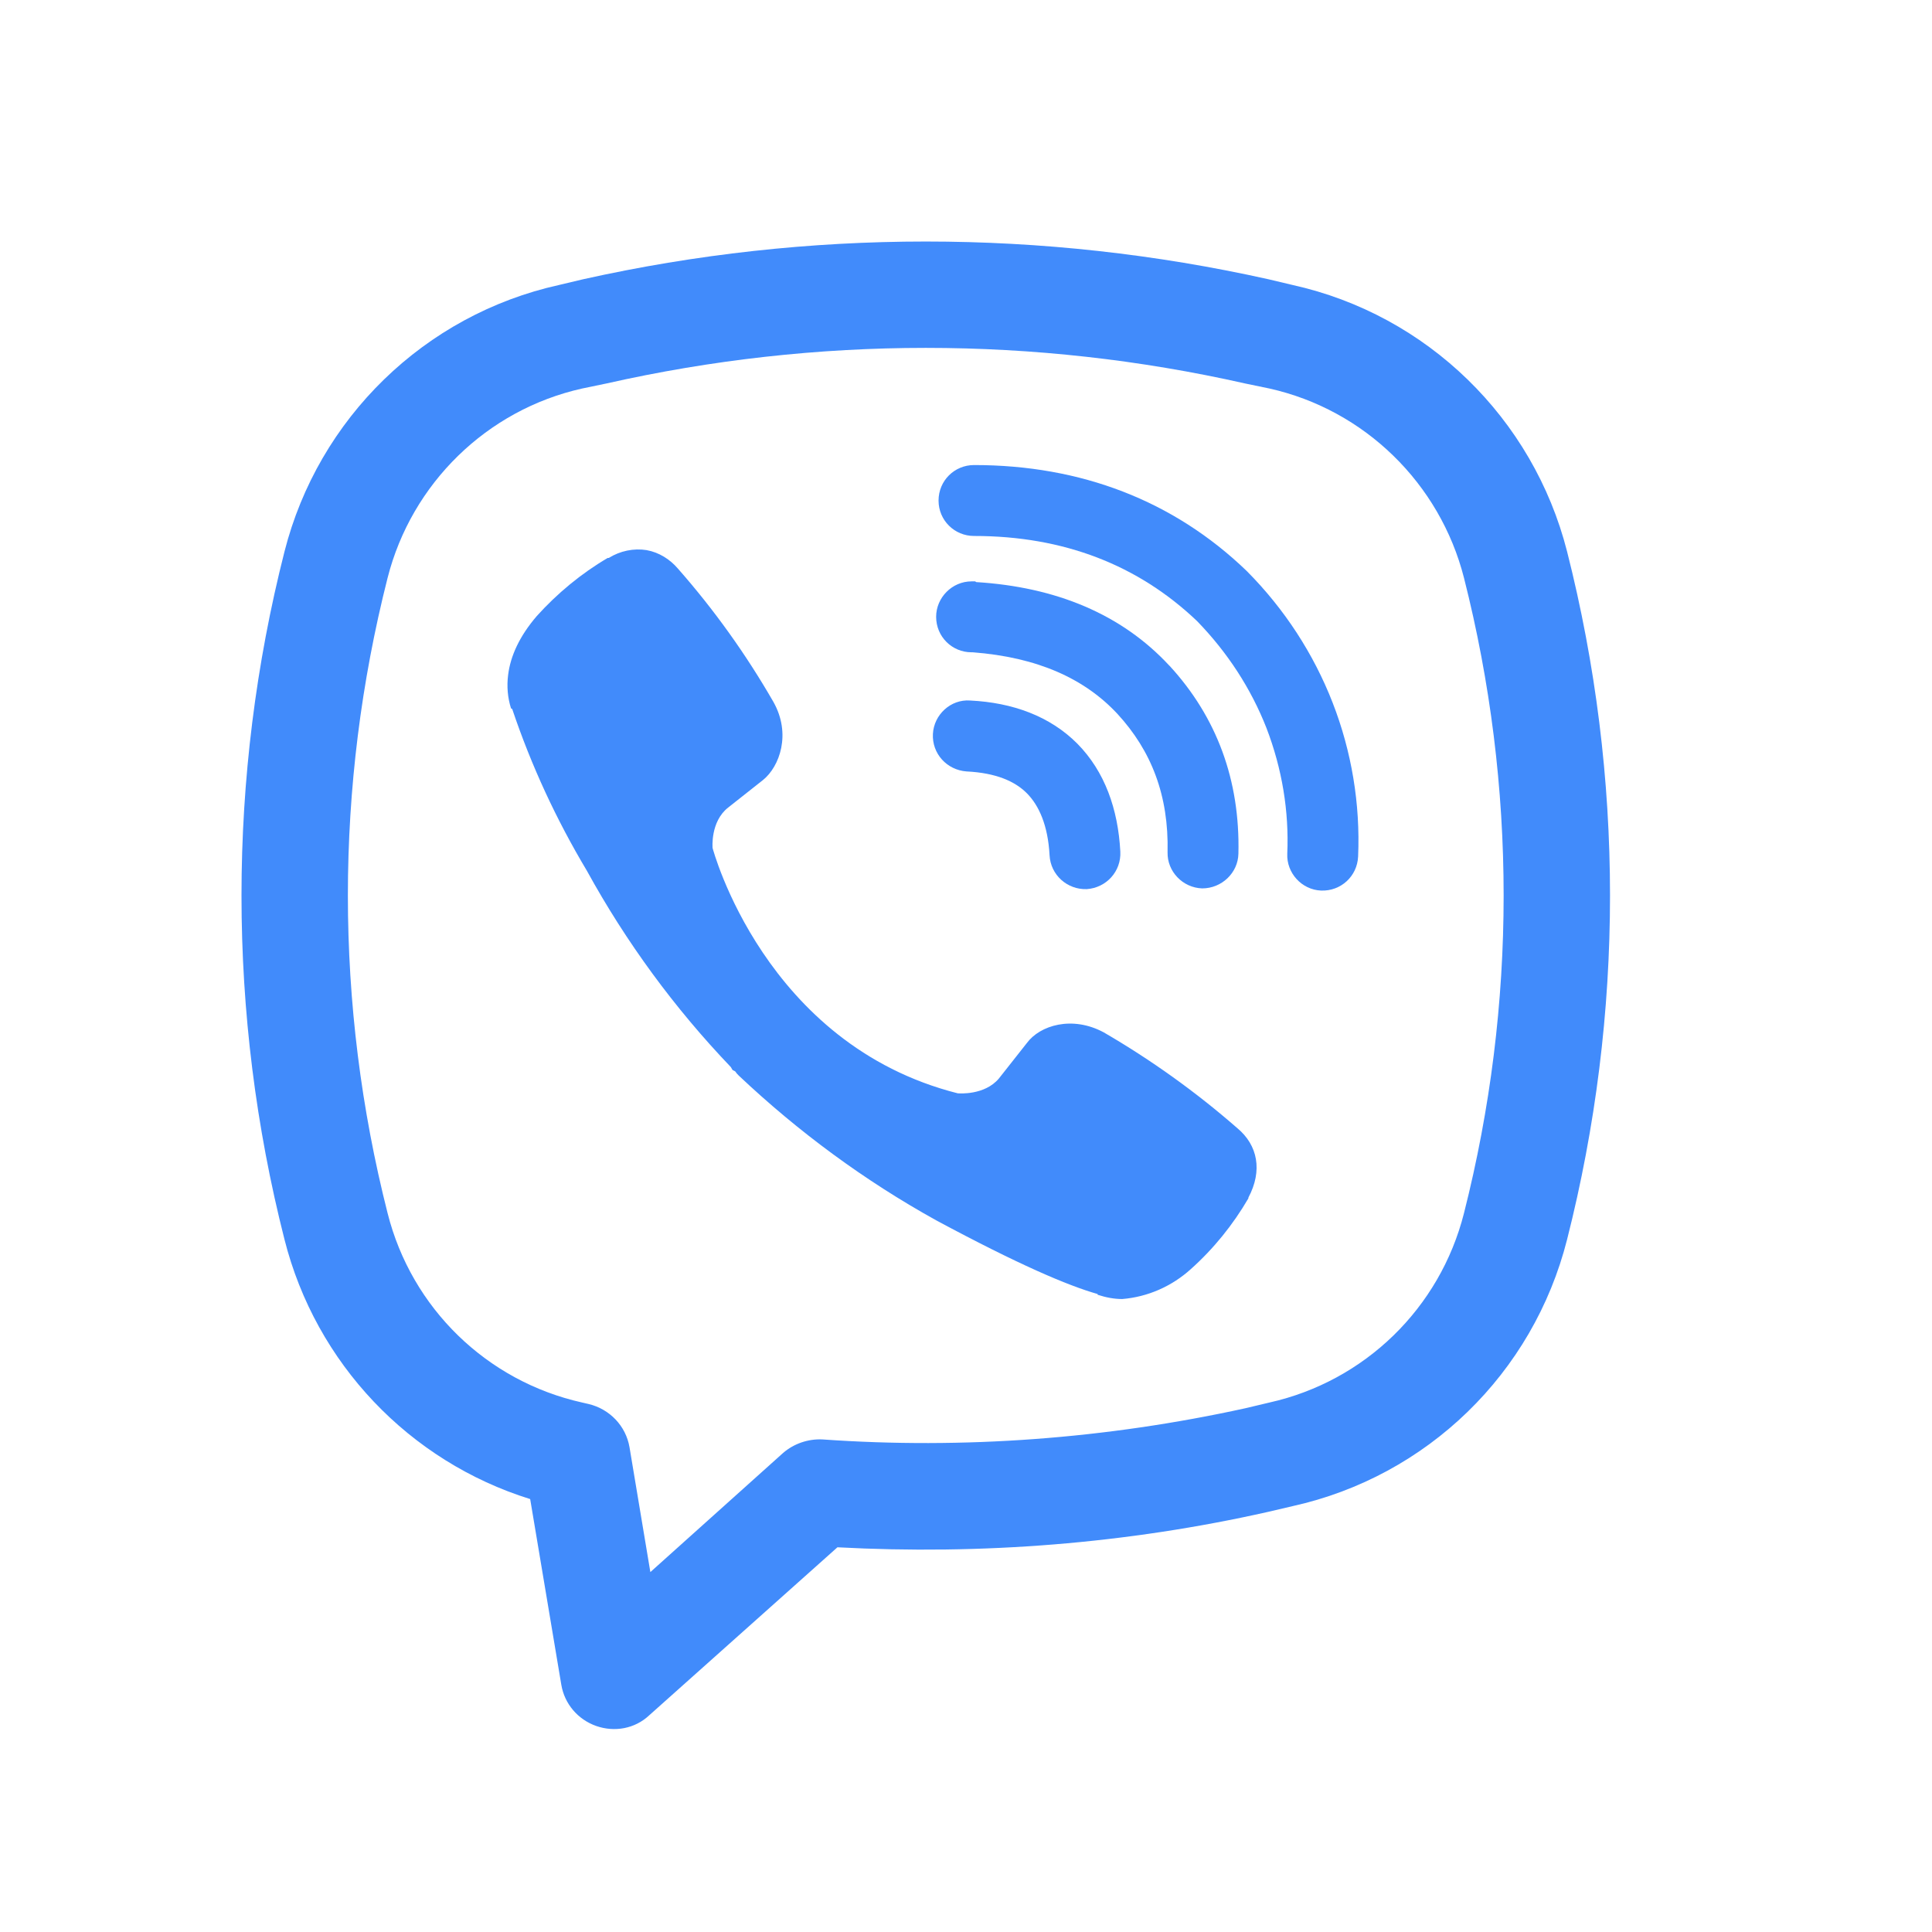<svg width="24" height="24" viewBox="0 0 24 24" fill="none" xmlns="http://www.w3.org/2000/svg">
<path d="M8.035 6.834C7.871 6.808 7.704 6.843 7.562 6.931H7.549C7.219 7.125 6.921 7.372 6.667 7.654C6.456 7.9 6.341 8.147 6.312 8.385C6.294 8.526 6.306 8.667 6.348 8.799L6.363 8.808C6.6 9.512 6.911 10.182 7.29 10.816C7.779 11.706 8.38 12.525 9.079 13.256L9.1 13.292L9.133 13.309L9.153 13.336L9.178 13.362C9.915 14.058 10.739 14.666 11.629 15.159C12.646 15.706 13.264 15.97 13.635 16.075V16.084C13.743 16.119 13.842 16.137 13.941 16.137C14.258 16.111 14.556 15.979 14.791 15.767C15.077 15.512 15.318 15.212 15.508 14.886V14.877C15.686 14.543 15.625 14.226 15.37 14.014C14.856 13.565 14.302 13.168 13.712 12.825C13.319 12.613 12.918 12.737 12.756 12.957L12.409 13.397C12.232 13.609 11.909 13.582 11.909 13.582H11.899C9.494 12.975 8.852 10.534 8.852 10.534C8.852 10.534 8.822 10.208 9.045 10.032L9.479 9.689C9.686 9.521 9.831 9.116 9.608 8.72C9.268 8.129 8.871 7.574 8.421 7.063C8.324 6.949 8.186 6.861 8.033 6.834H8.035Z" fill="#418BFB"/>
<path d="M12.1 5.777C11.857 5.777 11.659 5.971 11.659 6.218C11.659 6.464 11.857 6.658 12.1 6.658C13.214 6.658 14.139 7.019 14.87 7.715C15.247 8.103 15.54 8.552 15.733 9.045C15.926 9.548 16.014 10.076 15.991 10.605C15.98 10.843 16.17 11.054 16.412 11.063C16.655 11.072 16.86 10.887 16.871 10.64C16.899 9.988 16.791 9.336 16.554 8.728C16.317 8.12 15.956 7.566 15.493 7.099L15.484 7.09C14.577 6.218 13.426 5.777 12.1 5.777Z" fill="#418BFB"/>
<path d="M12.069 7.222C11.826 7.222 11.629 7.425 11.629 7.662C11.629 7.909 11.826 8.103 12.069 8.103H12.084C12.888 8.165 13.473 8.429 13.882 8.869C14.303 9.327 14.52 9.882 14.504 10.587C14.498 10.825 14.691 11.028 14.934 11.036C15.177 11.036 15.379 10.843 15.384 10.605C15.406 9.689 15.112 8.905 14.528 8.27H14.527C13.932 7.627 13.114 7.292 12.128 7.231L12.113 7.222H12.069Z" fill="#418BFB"/>
<path d="M12.052 8.702C11.81 8.684 11.602 8.878 11.589 9.116C11.576 9.363 11.763 9.565 12.006 9.583C12.374 9.601 12.61 9.706 12.758 9.856C12.906 10.006 13.018 10.252 13.038 10.623C13.05 10.869 13.258 11.054 13.501 11.045C13.743 11.028 13.93 10.825 13.917 10.578C13.889 10.05 13.723 9.583 13.384 9.239C13.043 8.896 12.579 8.728 12.052 8.702Z" fill="#418BFB"/>
<path fill-rule="evenodd" clip-rule="evenodd" d="M7.244 3.469C10.047 2.844 12.954 2.844 15.757 3.469L16.056 3.54C17.727 3.91 19.046 5.196 19.467 6.852C20.178 9.653 20.178 12.596 19.467 15.397C19.046 17.062 17.727 18.34 16.056 18.71L15.757 18.78C13.996 19.177 12.194 19.317 10.403 19.221L8.065 21.308C7.886 21.476 7.634 21.52 7.407 21.441C7.179 21.361 7.013 21.167 6.973 20.93L6.586 18.622C5.087 18.155 3.924 16.939 3.534 15.397C2.822 12.596 2.822 9.653 3.534 6.852C3.955 5.196 5.274 3.91 6.945 3.54L7.244 3.469ZM15.469 4.764C12.855 4.174 10.145 4.174 7.532 4.764L7.233 4.826C6.048 5.09 5.113 6.006 4.815 7.178C4.157 9.768 4.157 12.481 4.815 15.071C5.113 16.252 6.048 17.159 7.233 17.423L7.311 17.441C7.574 17.503 7.775 17.714 7.82 17.978L8.079 19.529L9.728 18.049C9.861 17.934 10.037 17.873 10.215 17.881C11.972 18.005 13.742 17.873 15.469 17.494L15.768 17.423C16.952 17.159 17.887 16.252 18.186 15.071C18.843 12.481 18.843 9.768 18.186 7.178C17.887 6.006 16.952 5.09 15.768 4.826L15.469 4.764Z" fill="#418BFB"/>
</svg>
